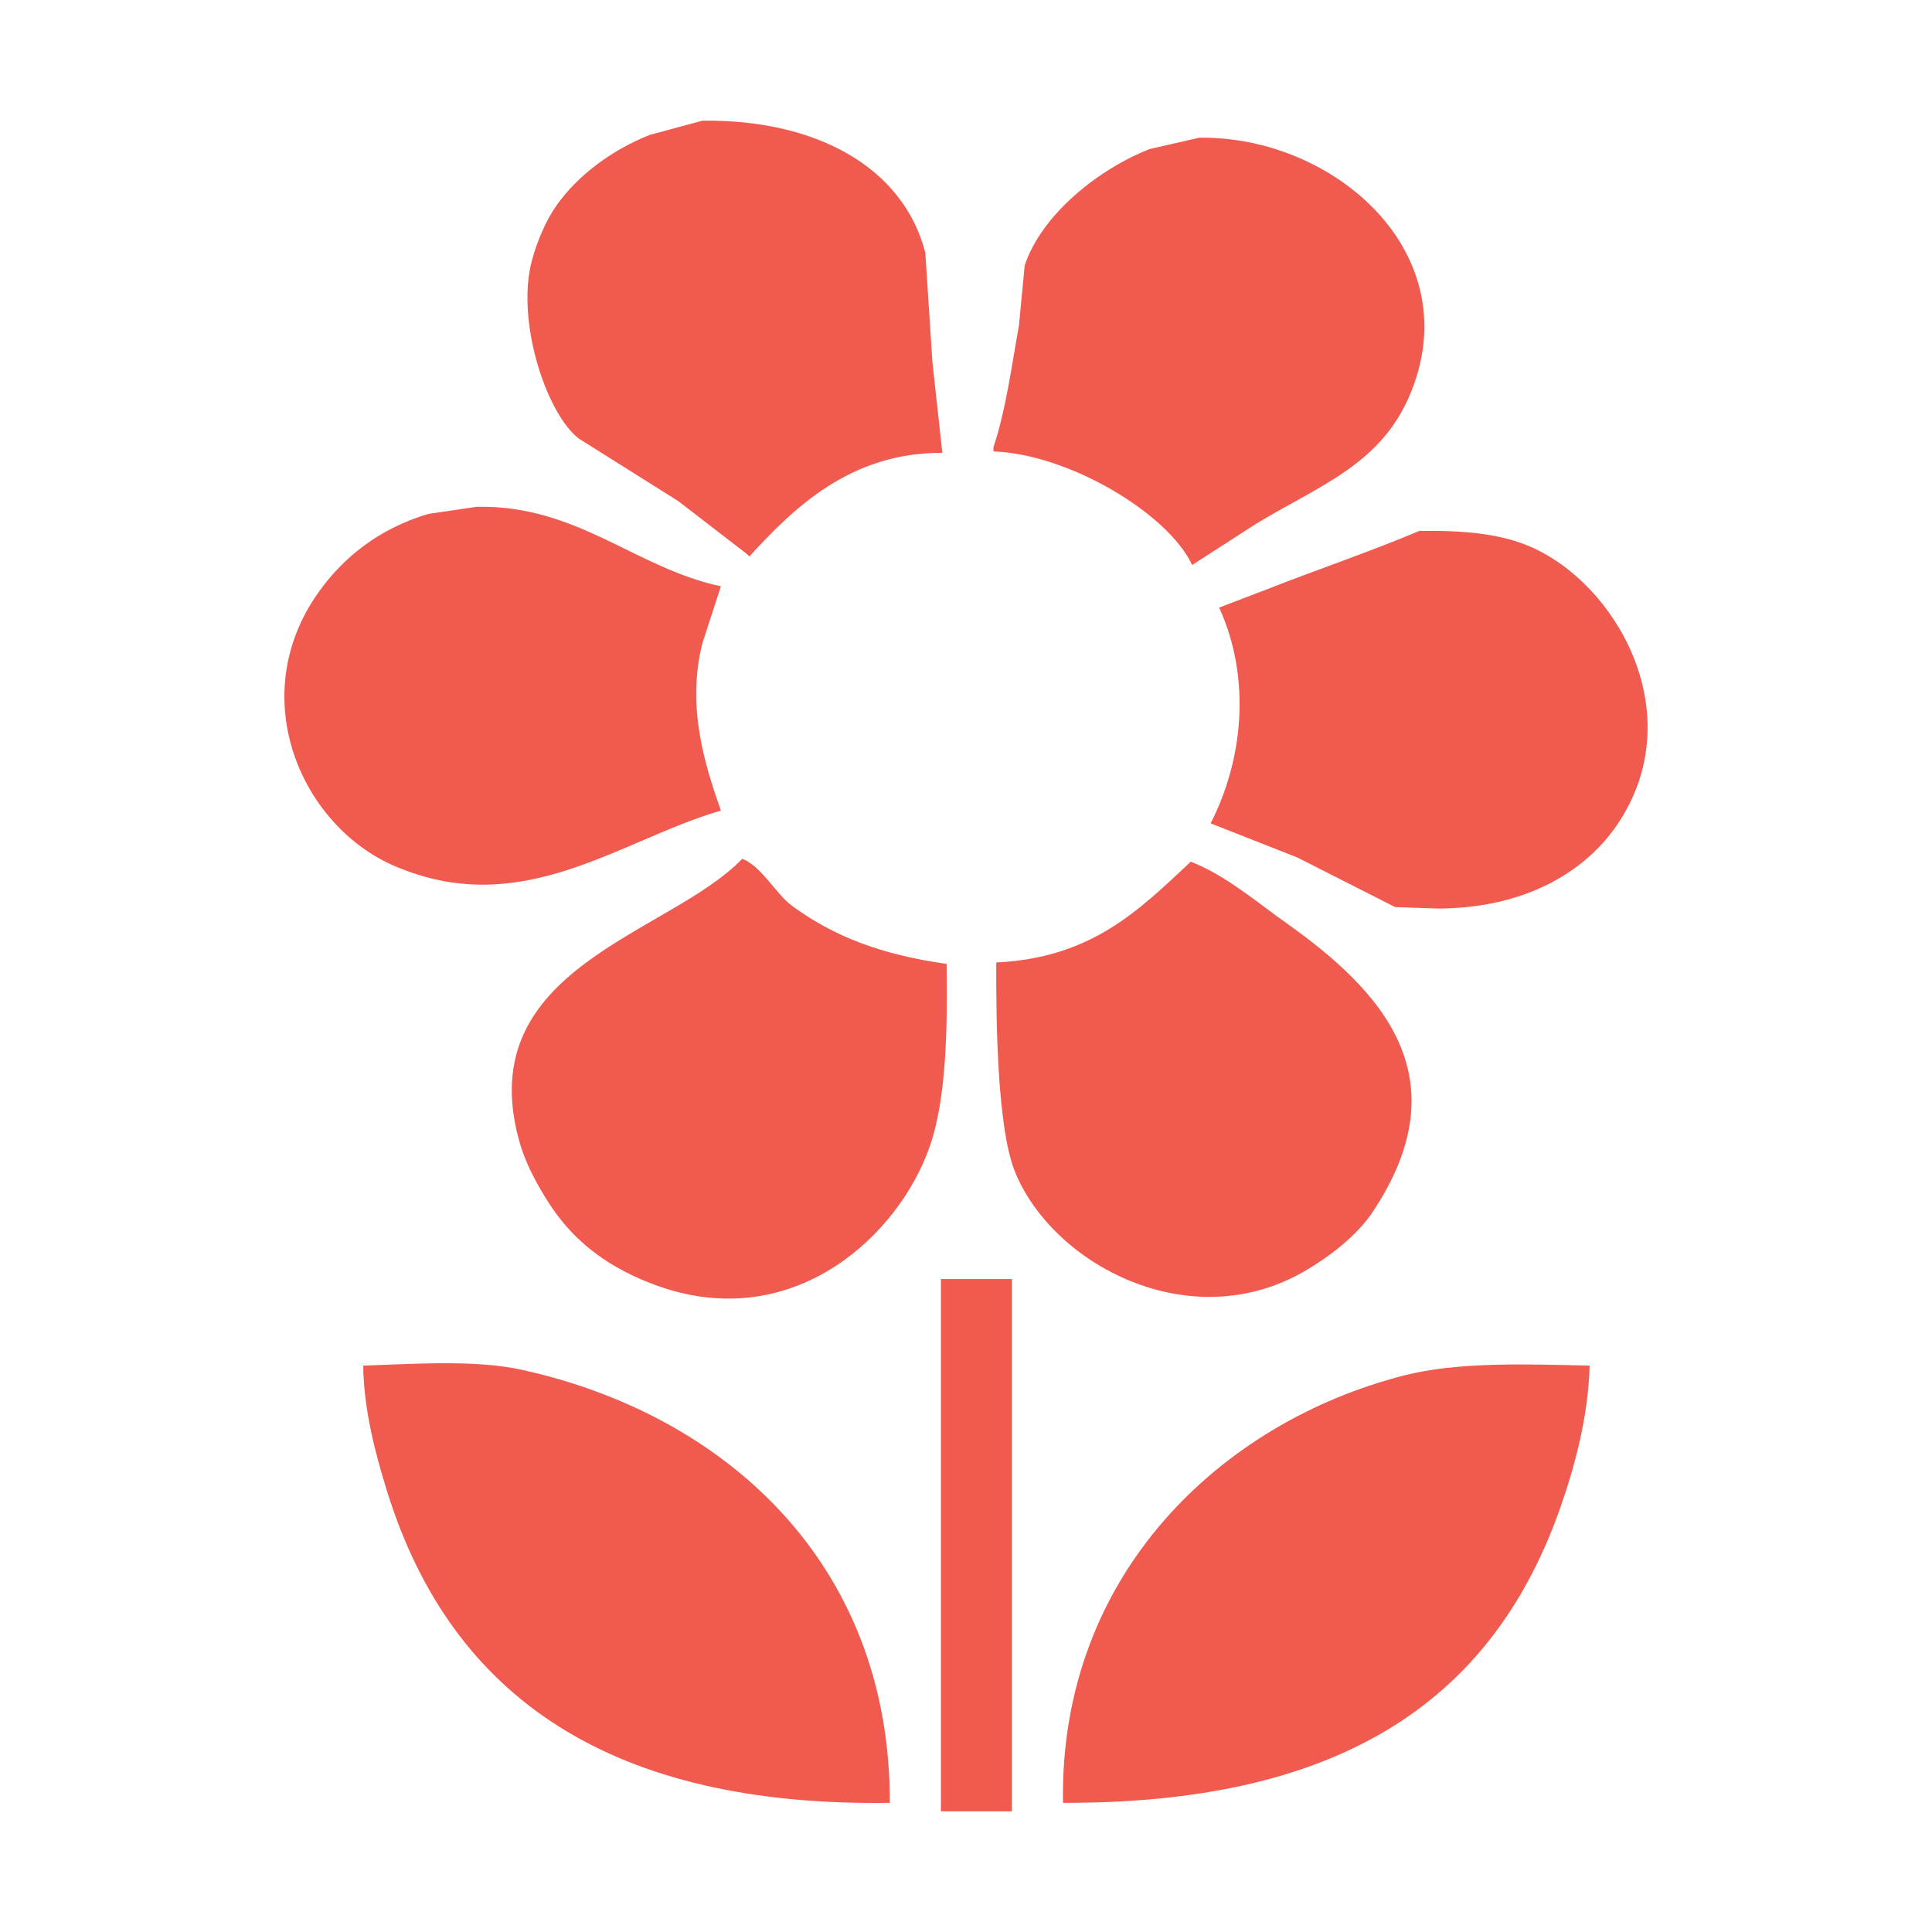 <?xml version="1.0" standalone="no"?><!DOCTYPE svg PUBLIC "-//W3C//DTD SVG 1.1//EN" "http://www.w3.org/Graphics/SVG/1.1/DTD/svg11.dtd"><svg t="1542858891736" class="icon" style="" viewBox="0 0 1024 1024" version="1.1" xmlns="http://www.w3.org/2000/svg" p-id="2095" xmlns:xlink="http://www.w3.org/1999/xlink" width="32" height="32"><defs><style type="text/css"></style></defs><path d="M306.849 232.498c17.554 11.033 35.113 22.071 52.666 33.105 12.037 9.278 24.077 18.56 36.115 27.838 0.501 0.502 1.003 1.003 1.505 1.505 23.631-25.773 53.675-55.198 102.323-54.924-1.755-16.05-3.511-32.104-5.266-48.153-1.255-19.309-2.508-38.625-3.762-57.933C478.676 88.438 432.412 63.209 372.306 63.965c-9.278 2.508-18.56 5.016-27.838 7.524-19.773 7.76-38.273 21.322-49.657 37.619-5.493 7.863-10.017 18.485-12.79 28.59C273.165 169.965 289.731 219.542 306.849 232.498zM631.878 299.459c11.284-7.272 22.573-14.546 33.857-21.819 32.432-19.775 65.478-30.978 81.257-67.714 32.315-75.237-39.722-137.996-111.352-136.933-8.777 2.006-17.557 4.012-26.333 6.019-26.519 10.318-57.19 34.46-66.21 61.695-1.002 10.532-2.007 21.068-3.009 31.6-3.965 21.981-6.951 45.048-13.542 64.705l0 2.257C566.391 240.658 619.028 272.028 631.878 299.459zM382.087 429.622c-8.632-24.464-18.296-55.411-9.781-88.781 3.26-10.03 6.521-20.065 9.781-30.095-45.245-9.561-75.963-43.184-129.409-42.134-8.526 1.254-17.055 2.509-25.582 3.762-25.548 7.531-45.061 22.67-58.686 42.134-38.815 55.451-8.498 123.3 40.629 144.457C276.729 488.118 328.145 445.349 382.087 429.622zM810.945 289.679c-16.026-6.886-35.332-8.626-58.687-8.275-27.273 11.48-53.727 20.312-80.505 30.848-8.526 3.26-17.055 6.522-25.581 9.781 17.335 38.039 12.446 81.277-4.515 114.362 15.296 6.018 30.599 12.039 45.896 18.057 17.303 8.778 34.61 17.557 51.913 26.334 7.523 0.251 15.049 0.501 22.572 0.752 45.673-0.033 79.361-19.157 97.058-47.4C895.171 376.558 856.207 309.127 810.945 289.679zM501.715 510.879c-34.319-4.799-59.712-14.427-82.01-30.848-8.477-6.243-16.466-21.376-26.333-24.828-38.394 40.088-143.826 57.45-118.124 149.725 3.063 10.994 8.293 20.704 13.542 29.342 8.185 13.471 17.464 23.528 30.095 32.352 9.773 6.825 22.368 12.749 34.609 16.553 68.874 21.406 122.694-28.449 139.191-75.239C501.785 582.129 502.175 544.205 501.715 510.879zM692.069 673.394c12.871-7.587 27.148-18.541 35.362-30.848 48.082-72.043 3.947-118.149-45.895-153.487-15.293-10.843-32.174-25.305-50.41-32.352-27.201 25.484-52.431 51.05-103.077 53.419-0.173 31.436 0.558 87.493 9.781 110.601C557.524 670.07 630.936 709.425 692.069 673.394zM498.707 960.052l37.619 0L536.326 677.909l-37.619 0L498.707 960.052zM276.754 726.062c-24.892-5.484-56.946-3.137-84.267-2.258 0.401 24.331 6.73 47.504 12.791 66.963 34.327 110.215 120.281 166.947 266.343 164.773C471.944 827.284 382.801 749.416 276.754 726.062zM743.983 729.07c-96.127 24.605-182.552 104.981-180.573 226.469 142.578 0.409 226.147-50.505 263.335-155.744 7.65-21.649 15.046-48.461 15.8-75.991C808.562 723.014 772.708 721.717 743.983 729.07z" p-id="2096" fill="#F05A4F"></path></svg>
